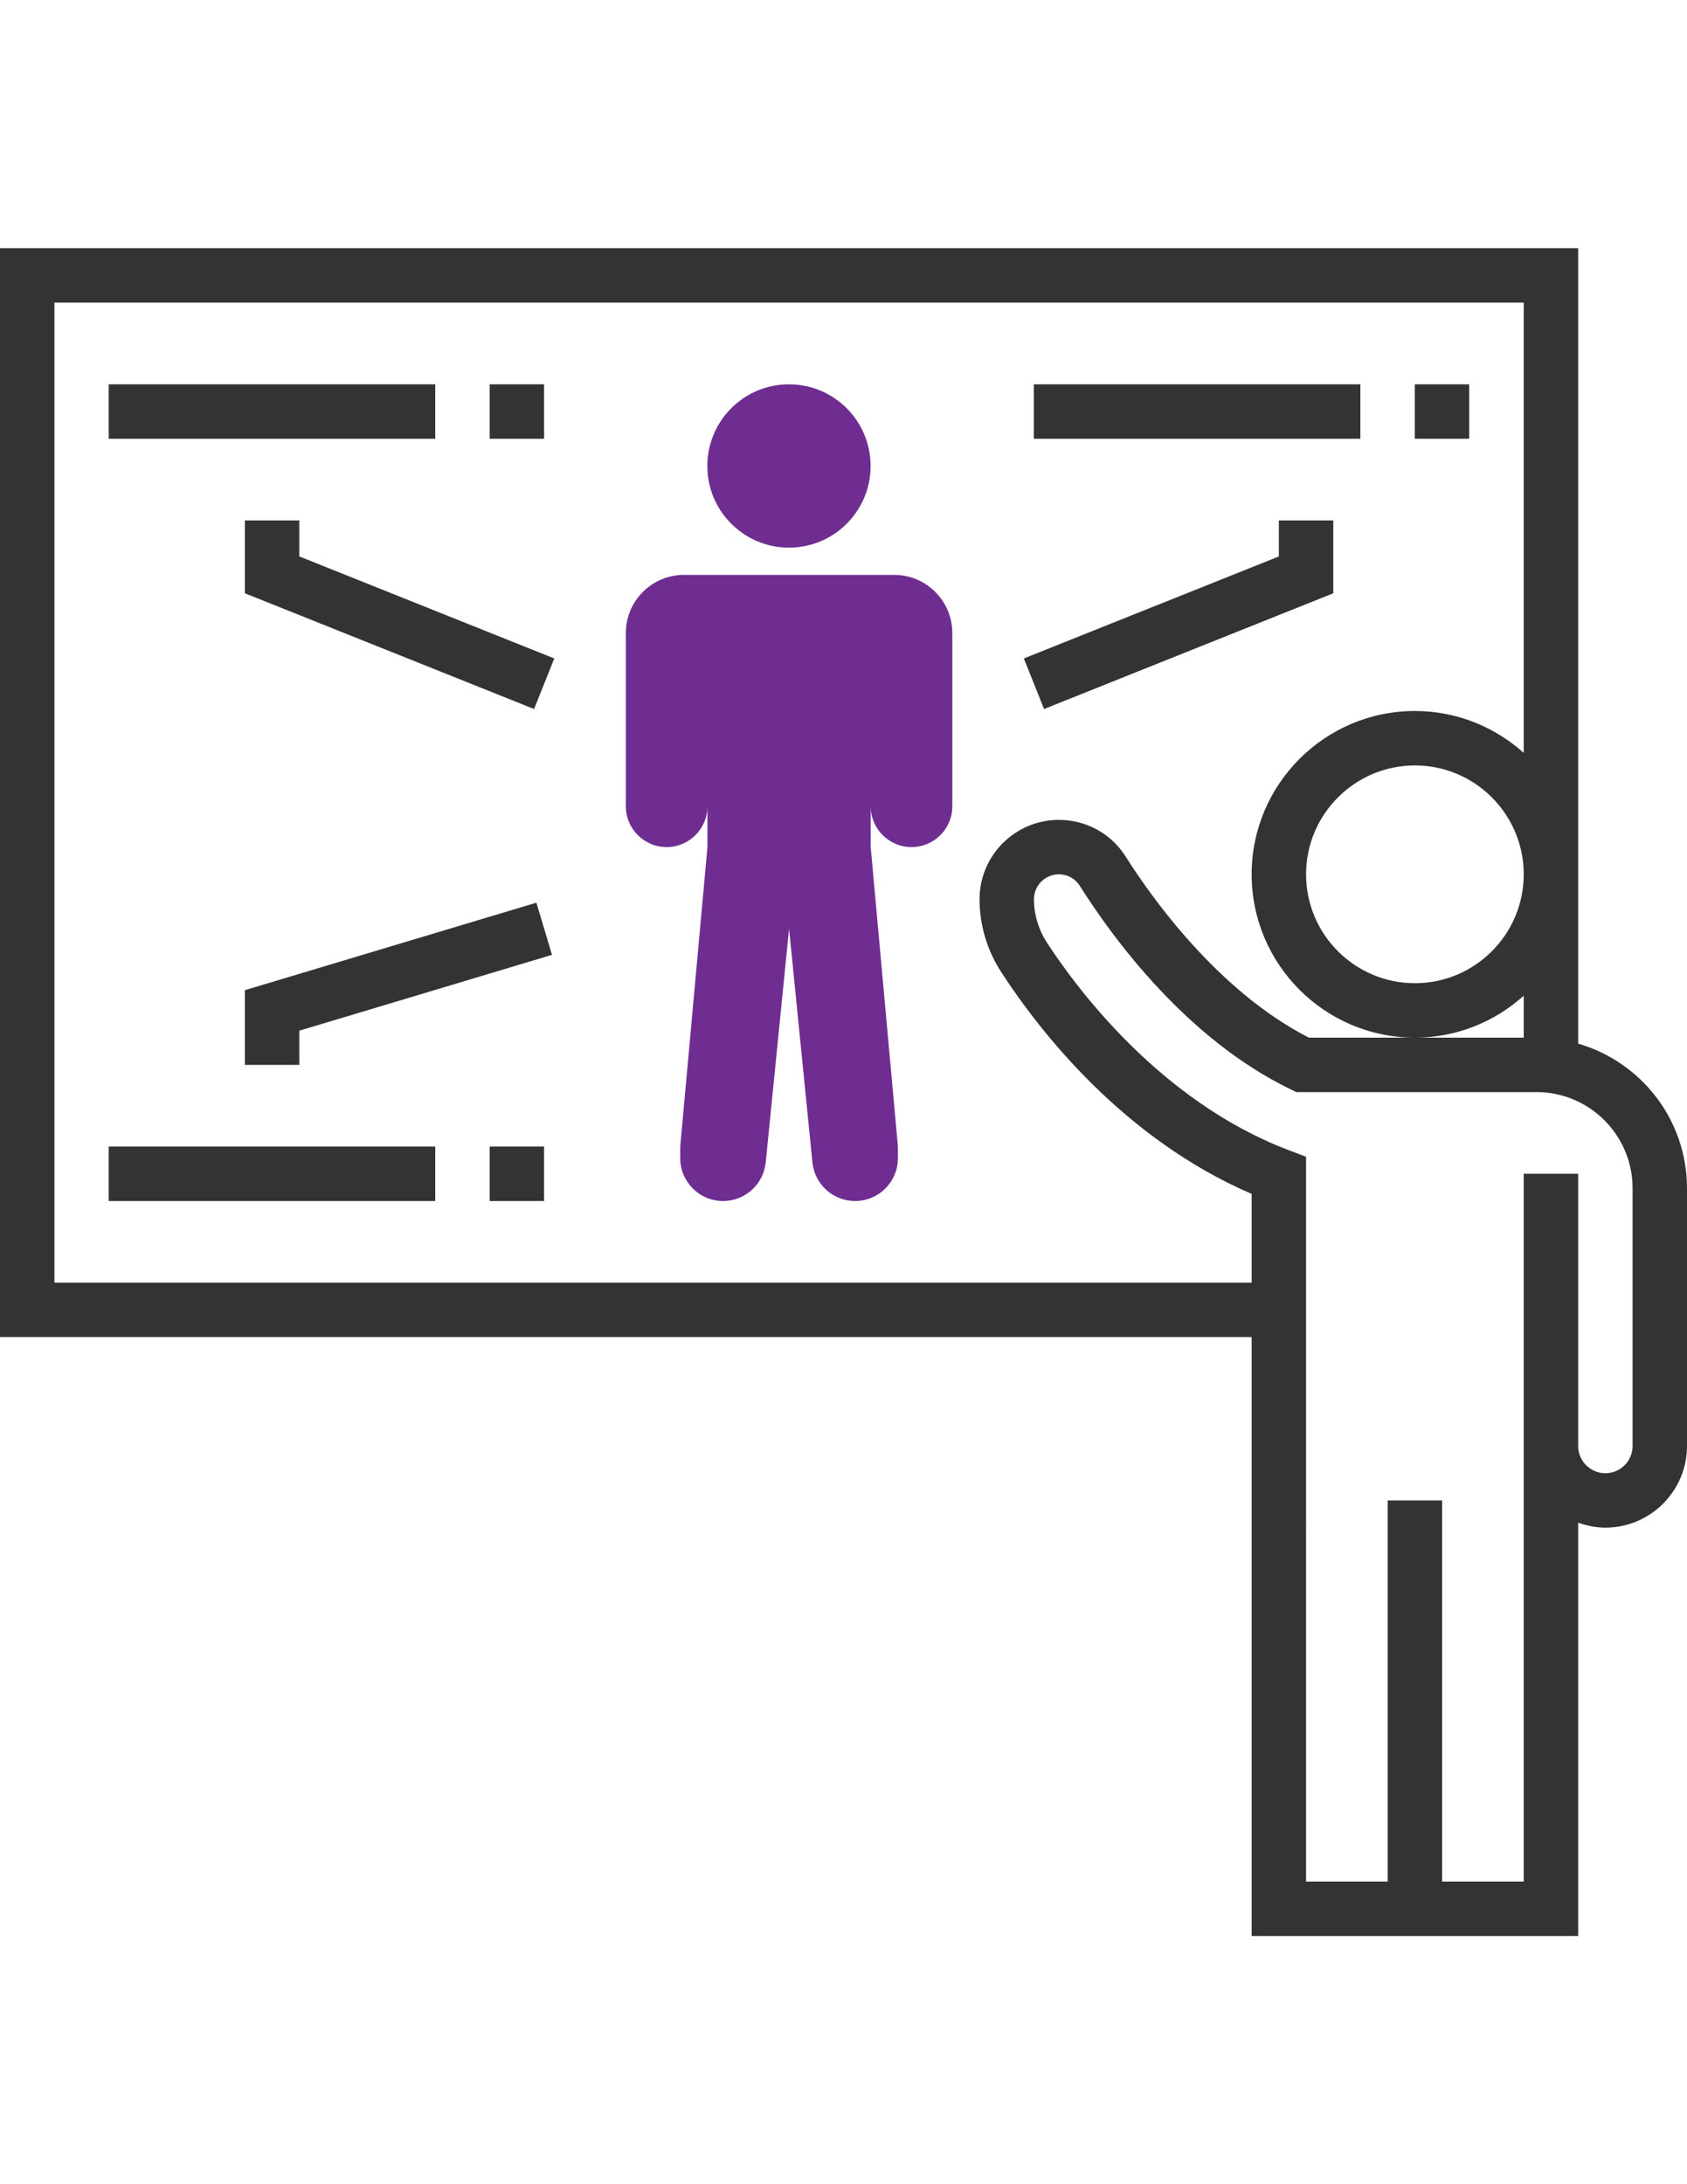 <?xml version="1.0" encoding="utf-8"?>
<!-- Generator: Adobe Illustrator 16.0.0, SVG Export Plug-In . SVG Version: 6.00 Build 0)  -->
<!DOCTYPE svg PUBLIC "-//W3C//DTD SVG 1.1//EN" "http://www.w3.org/Graphics/SVG/1.1/DTD/svg11.dtd">
<svg version="1.1" id="Layer_1" xmlns="http://www.w3.org/2000/svg" xmlns:xlink="http://www.w3.org/1999/xlink" x="0px" y="0px"
	 width="612px" height="792px" viewBox="0 0 612 792" enable-background="new 0 0 612 792" xml:space="preserve">
<g>
	<circle fill="#6F2D91" cx="286.219" cy="168.968" r="29.613"/>
	<path fill="#6F2D91" d="M324.369,208.452h-8.499h-59.226h-8.499c-11.657,0-21.113,9.456-21.113,21.113v62.79
		c0,8.173,6.633,14.806,14.807,14.806c8.173,0,14.806-6.633,14.806-14.806v14.806l-9.812,107.88
		c-0.039,0.464-0.059,0.938-0.059,1.412v3.494c0,8.588,6.959,15.547,15.546,15.547c7.986,0,14.669-6.051,15.468-13.997l8.47-84.713
		l8.47,84.713c0.799,7.946,7.481,13.997,15.467,13.997c8.588,0,15.547-6.959,15.547-15.547v-3.494c0-0.474-0.02-0.938-0.059-1.412
		l-9.813-107.88v-14.806c0,8.173,6.634,14.806,14.807,14.806s14.807-6.633,14.807-14.806v-62.79
		C345.484,217.908,336.028,208.452,324.369,208.452z"/>
</g>
<g>
	<path fill="#333333" d="M572.516,378.429V90H0v394.839h454.064V702h118.451V552.12c3.1,1.105,6.396,1.815,9.871,1.815
		c16.326,0,29.613-13.286,29.613-29.612v-93.469C612,406,595.288,385.004,572.516,378.429z M19.741,465.097V109.742h533.032v163.266
		c-10.492-9.417-24.302-15.201-39.483-15.201c-32.663,0-59.226,26.563-59.226,59.226s26.563,59.227,59.226,59.227
		c15.172,0,28.991-5.785,39.483-15.212v15.212H513.29h-38.447c-33.246-16.969-57.489-51.428-66.472-65.652
		c-5.271-8.341-14.332-13.315-24.253-13.315c-15.862,0-28.764,12.911-28.764,28.764c0,9.407,2.754,18.597,7.956,26.582
		c14.204,21.806,44.449,60.342,90.754,80.271v32.189H19.741z M552.774,317.032c0,21.775-17.708,39.484-39.483,39.484
		s-39.484-17.709-39.484-39.484s17.709-39.483,39.484-39.483C535.056,277.549,552.774,295.257,552.774,317.032z M592.258,524.323
		c0,5.448-4.433,9.871-9.871,9.871c-5.439,0-9.871-4.423-9.871-9.871v-98.71h-19.742v98.71v157.936h-29.612V544.065h-19.742v138.193
		h-29.613V419.454l-6.366-2.419c-46.345-17.63-76.697-58.446-87.596-75.167c-3.099-4.777-4.747-10.246-4.747-15.813
		c0-4.975,4.047-9.022,9.021-9.022c3.109,0,5.933,1.54,7.562,4.116c12.506,19.792,39.099,55.722,76.549,73.864l2.034,0.987h43.027
		h44.113c19.219,0,34.854,15.636,34.854,34.854V524.323L592.258,524.323z"/>
	<rect x="375.057" y="139.355" fill="#333333" width="118.452" height="19.741"/>
	<rect x="513.25" y="139.355" fill="#333333" width="19.742" height="19.741"/>
	<rect x="39.445" y="139.355" fill="#333333" width="118.451" height="19.741"/>
	<rect x="177.638" y="139.355" fill="#333333" width="19.742" height="19.741"/>
	<rect x="39.445" y="415.742" fill="#333333" width="118.451" height="19.742"/>
	<rect x="177.638" y="415.742" fill="#333333" width="19.742" height="19.742"/>
	<polygon fill="#333333" points="108.58,188.71 88.839,188.71 88.839,215.125 193.747,257.095 201.081,238.765 108.58,201.769 	"/>
	<polygon fill="#333333" points="483.677,215.125 483.677,188.71 463.935,188.71 463.935,201.769 371.424,238.765 378.759,257.095 	
		"/>
	<polygon fill="#333333" points="88.839,359.043 88.839,386.129 108.58,386.129 108.58,373.731 200.252,346.23 194.586,327.318 	"/>
</g>
</svg>
